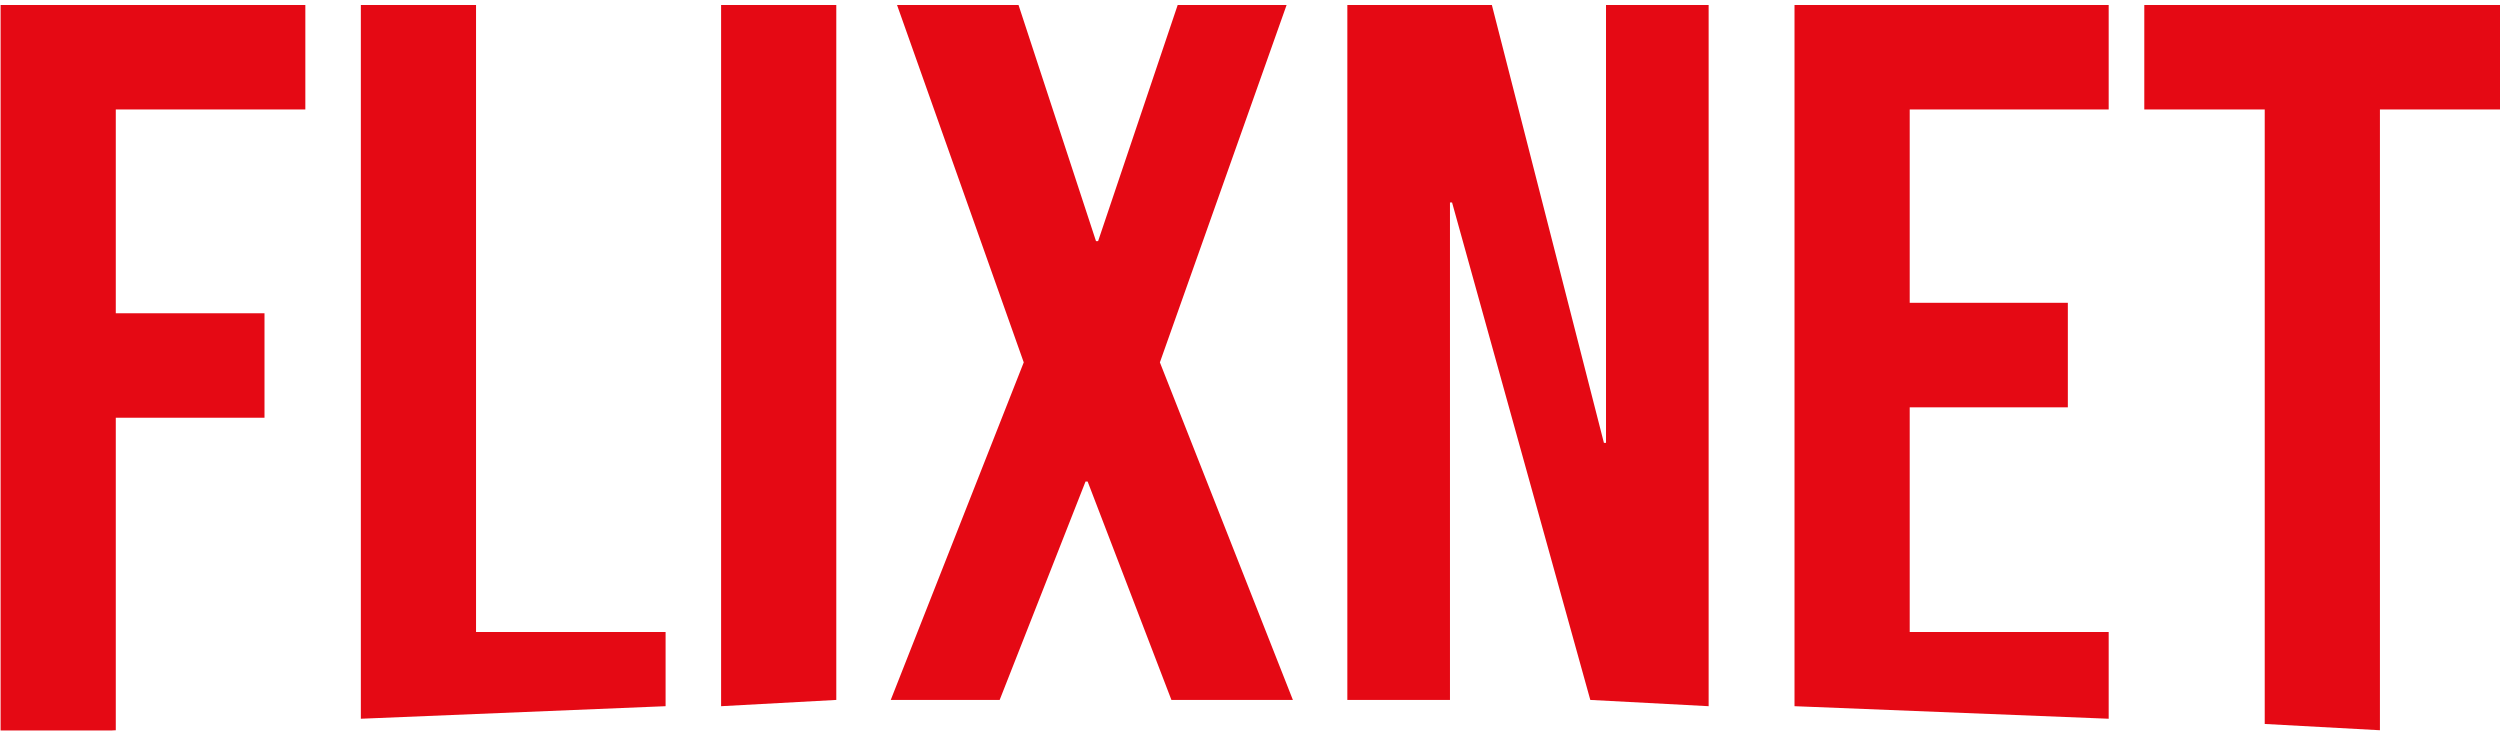 <?xml version="1.0" encoding="UTF-8" standalone="no"?>
<!DOCTYPE svg PUBLIC "-//W3C//DTD SVG 1.1//EN" "http://www.w3.org/Graphics/SVG/1.1/DTD/svg11.dtd">
<svg width="100%" height="100%" viewBox="0 0 414 121" version="1.1" xmlns="http://www.w3.org/2000/svg" xmlns:xlink="http://www.w3.org/1999/xlink" xml:space="preserve" xmlns:serif="http://www.serif.com/" style="fill-rule:evenodd;clip-rule:evenodd;stroke-linejoin:round;stroke-miterlimit:2;">
    <g id="Plan-de-travail" serif:id="Plan de travail" transform="matrix(0.216,0,0,0.112,0,0)">
        <rect x="0" y="0" width="1920" height="1080" style="fill:none;"/>
        <clipPath id="_clip1">
            <rect x="0" y="0" width="1920" height="1080"/>
        </clipPath>
        <g clip-path="url(#_clip1)">
            <g id="Nom_marque" transform="matrix(4.638,0,0,8.926,-32.464,-17.851)">
                <g transform="matrix(173.11,0,0,173.11,0,124)">
                    <path d="M0.041,-0L0.151,-0.006L0.151,-0.305L0.293,-0.305L0.293,-0.405L0.151,-0.405L0.151,-0.6L0.332,-0.6L0.332,-0.7L0.041,-0.7L0.041,-0Z" style="fill:rgb(229,9,20);fill-rule:nonzero;"/>
                </g>
                <g transform="matrix(173.11,0,0,173.11,59.55,124)">
                    <path d="M0.041,-0.017L0.332,-0.029L0.332,-0.1L0.151,-0.1L0.151,-0.7L0.041,-0.7L0.041,-0.017Z" style="fill:rgb(229,9,20);fill-rule:nonzero;"/>
                </g>
                <g transform="matrix(173.11,0,0,173.11,119.1,124)">
                    <path d="M0.041,-0.029L0.151,-0.035L0.151,-0.7L0.041,-0.7L0.041,-0.029Z" style="fill:rgb(229,9,20);fill-rule:nonzero;"/>
                </g>
                <g transform="matrix(173.11,0,0,173.11,152.337,124)">
                    <path d="M0.011,-0.035L0.115,-0.035L0.197,-0.244L0.199,-0.244L0.279,-0.035L0.395,-0.035L0.268,-0.358L0.389,-0.7L0.285,-0.7L0.209,-0.474L0.207,-0.474L0.133,-0.7L0.017,-0.7L0.138,-0.358L0.011,-0.035Z" style="fill:rgb(229,9,20);fill-rule:nonzero;"/>
                </g>
                <g transform="matrix(173.11,0,0,173.11,222.619,124)">
                    <path d="M0.041,-0.035L0.139,-0.035L0.139,-0.511L0.141,-0.511L0.273,-0.035L0.386,-0.029L0.386,-0.7L0.288,-0.7L0.288,-0.281L0.286,-0.281L0.179,-0.7L0.041,-0.7L0.041,-0.035Z" style="fill:rgb(229,9,20);fill-rule:nonzero;"/>
                </g>
                <g transform="matrix(173.11,0,0,173.11,296.537,124)">
                    <path d="M0.041,-0.029L0.341,-0.017L0.341,-0.1L0.151,-0.1L0.151,-0.315L0.302,-0.315L0.302,-0.415L0.151,-0.415L0.151,-0.6L0.341,-0.6L0.341,-0.7L0.041,-0.7L0.041,-0.029Z" style="fill:rgb(229,9,20);fill-rule:nonzero;"/>
                </g>
                <g transform="matrix(173.11,0,0,173.11,359.376,124)">
                    <path d="M0.127,-0.012L0.237,-0.006L0.237,-0.6L0.352,-0.6L0.352,-0.7L0.012,-0.7L0.012,-0.6L0.127,-0.6L0.127,-0.012Z" style="fill:rgb(229,9,20);fill-rule:nonzero;"/>
                </g>
            </g>
        </g>
    </g>
</svg>
